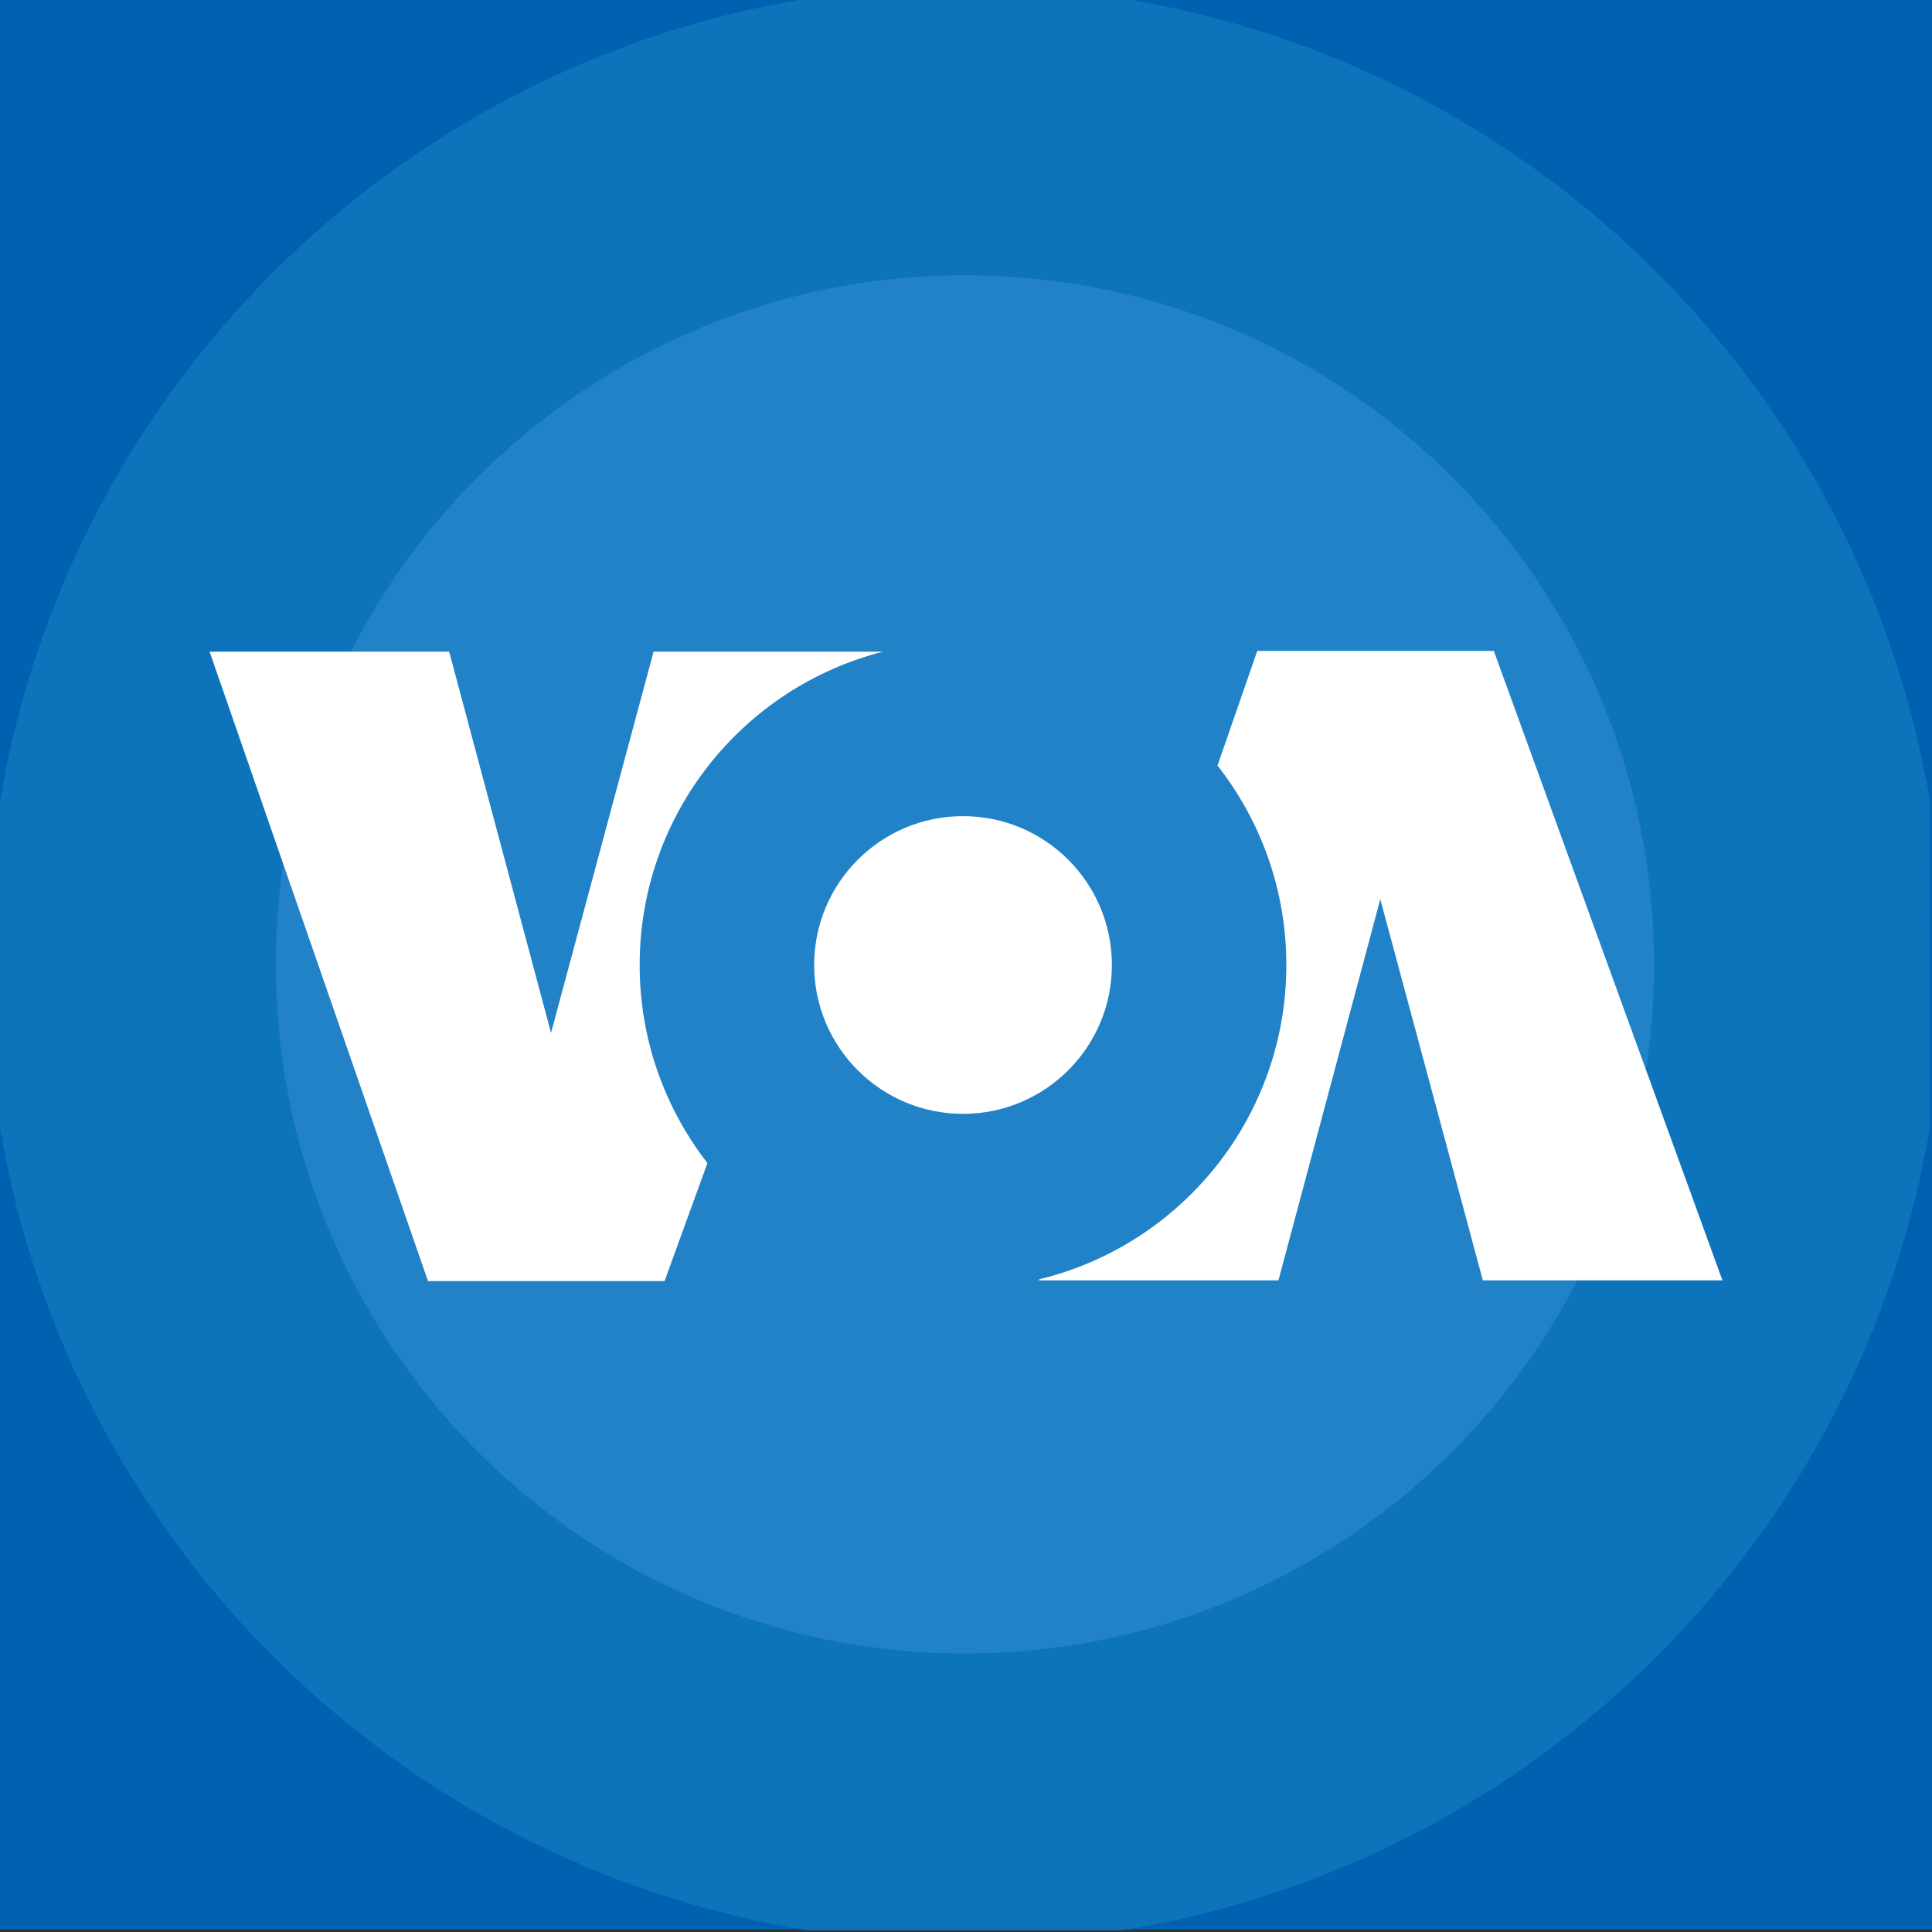 <?xml version="1.0" encoding="utf-8"?>
<!-- Generator: Adobe Illustrator 22.0.1, SVG Export Plug-In . SVG Version: 6.00 Build 0)  -->
<svg version="1.1" id="Layer_1" xmlns="http://www.w3.org/2000/svg" xmlns:xlink="http://www.w3.org/1999/xlink" x="0px" y="0px"
	 viewBox="0 0 512 512" style="enable-background:new 0 0 512 512;" xml:space="preserve">
<rect x="0" y="0" width="512" height="512" fill="#333333" stroke="none"/>
<style type="text/css">
	.st0{fill:#0061B0;}
	.st1{clip-path:url(#SVGID_2_);fill:#0D73BA;}
	.st2{clip-path:url(#SVGID_2_);fill:#2182C7;}
	.st3{fill:#FFFFFF;}
	.st4{fill:none;}
</style>
<rect x="-0.5" y="-0.604" class="st0" width="512.5" height="511.953"/>
<g>
	<defs>
		<path id="SVGID_1_" d="M58.483-0.402c-32.435,0-58.735,26.296-58.735,58.74v394.466c0,32.435,26.3,58.735,58.735,58.735h394.466
			c30.668,0,55.841-23.496,58.506-53.469V53.067C508.79,23.09,483.618-0.402,452.949-0.402H58.483z"/>
	</defs>
	<clipPath id="SVGID_2_">
		<use xlink:href="#SVGID_1_"  style="overflow:visible;"/>
	</clipPath>
	<path class="st1" d="M515.034,255.568c0,143.214-116.101,259.315-259.315,259.315S-3.596,398.782-3.596,255.568
		S112.505-3.747,255.719-3.747S515.034,112.355,515.034,255.568"/>
	<path class="st2" d="M438.345,255.568c0,100.862-81.765,182.627-182.627,182.627c-100.858,0-182.623-81.765-182.623-182.627
		S154.86,72.941,255.718,72.941C356.58,72.941,438.345,154.706,438.345,255.568"/>
</g>
<g>
	<path class="st3" d="M456.462,339.306l-60.585-166.813h-62.689l-10.542,30.383c11.428,14.561,18.246,32.919,18.246,52.864
		c0,40.368-27.916,74.208-65.493,83.286l-0.099,0.281h63.501l26.991-101.009l27.177,101.009H456.462z"/>
	<path class="st3" d="M234.035,172.694h-60.827l-27.181,101.031l-26.991-101.031H55.538l57.889,166.813h62.685l11.363-31.277
		c-11.251-14.505-17.957-32.712-17.957-52.488C169.518,215.724,196.95,182.117,234.035,172.694"/>
	<path class="st3" d="M255.204,216.287c-21.776,0-39.444,17.663-39.444,39.457c0,21.785,17.667,39.435,39.444,39.435
		c21.789,0,39.461-17.65,39.461-39.435C294.665,233.95,276.993,216.287,255.204,216.287"/>
</g>
<rect x="-0.252" y="-0.402" class="st4" width="511.941" height="511.941"/>
</svg>
